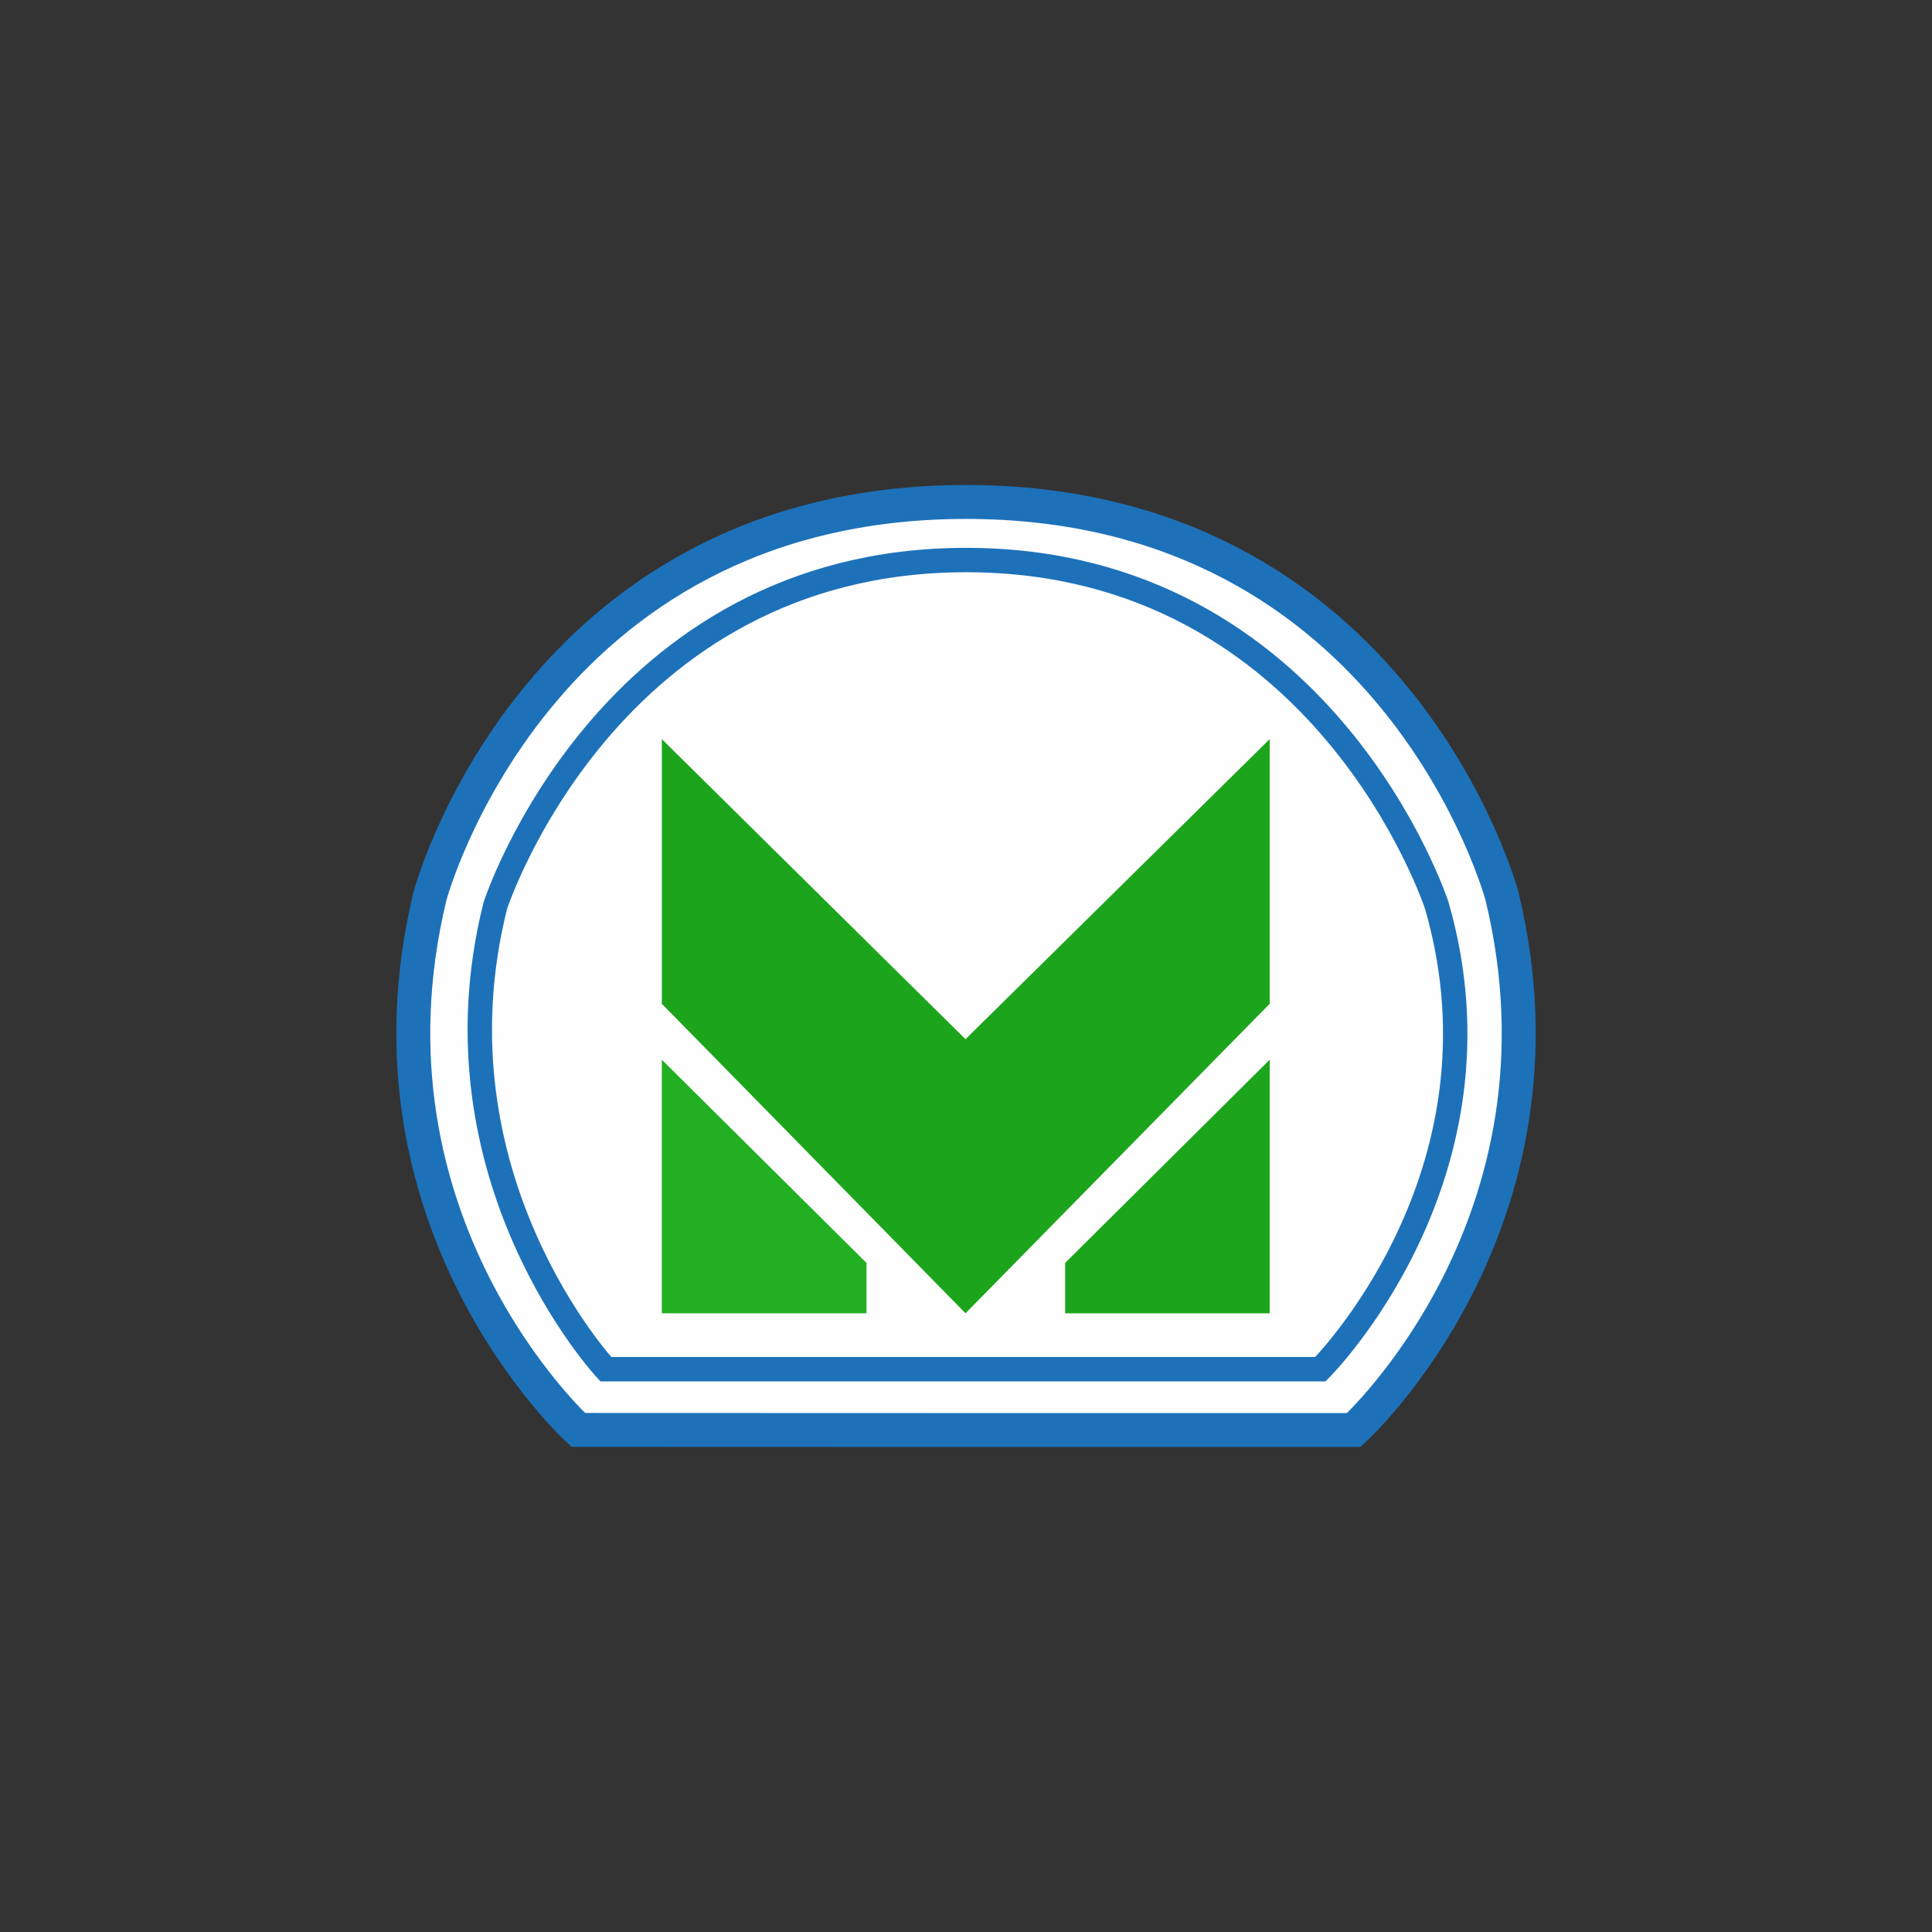<svg width="32" height="32" viewBox="0 0 16 16" fill="none" xmlns="http://www.w3.org/2000/svg">
<rect x="0" y="0" width="16" height="16" fill="#333333" stroke="none"/>
<path d="M8 11.843H11.211C11.211 11.843 13.094 10.132 12.439 7.422C12.439 7.422 11.569 4.157 8 4.157C4.431 4.157 3.561 7.42 3.561 7.42C2.906 10.13 4.789 11.842 4.789 11.842L8 11.843V11.843Z" fill="#FEFEFE" stroke="#1D71B9" stroke-width="0.281" stroke-miterlimit="10"/>
<path d="M7.176 10.876H5.481V8.776L7.176 10.459V10.876Z" fill="#22AF22"/>
<path d="M10.515 8.313V6.121L7.996 8.606L5.481 6.121V8.313L7.996 10.876L10.515 8.313Z" fill="#1CA51C"/>
<path d="M8.821 10.876H10.515V8.776L8.821 10.459V10.876Z" fill="#1CA51C"/>
<path d="M8.004 11.339H10.935C10.935 11.339 12.544 9.734 11.899 7.5C11.899 7.5 10.971 4.638 8.001 4.638C5.031 4.638 4.102 7.5 4.102 7.5C3.537 9.75 5.017 11.339 5.017 11.339H8.004Z" stroke="#1D71B9" stroke-width="0.202" stroke-miterlimit="10"/>
</svg>
